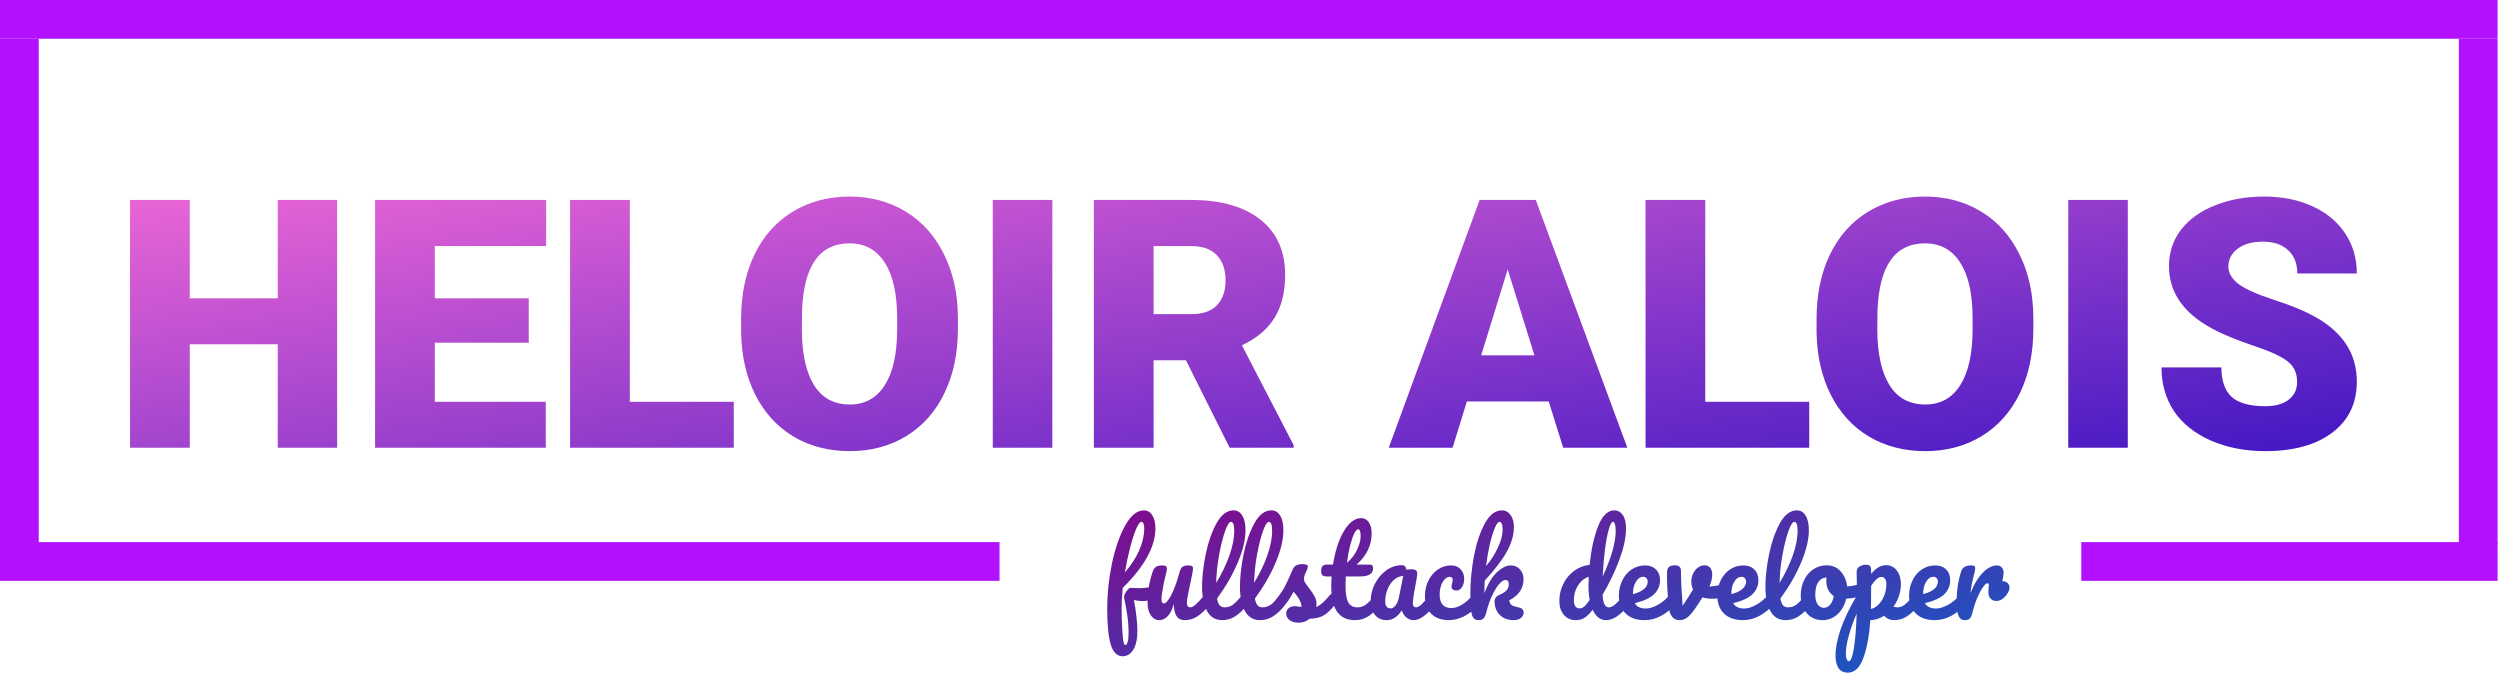<svg width="1033" height="278" viewBox="0 0 1033 278" fill="none" xmlns="http://www.w3.org/2000/svg">
<line x1="8" y1="16" x2="8" y2="225" stroke="url(#paint0_linear)" stroke-width="16"/>
<line x1="413.001" y1="232" x2="-0" y2="232" stroke="url(#paint1_linear)" stroke-width="16"/>
<line x1="1032.01" y1="232" x2="859.994" y2="232" stroke="url(#paint2_linear)" stroke-width="16"/>
<line x1="1024" y1="225" x2="1024" y2="16" stroke="url(#paint3_linear)" stroke-width="16"/>
<line x1="0" y1="8" x2="1032" y2="8" stroke="url(#paint4_linear)" stroke-width="16"/>
<g filter="url(#filter0_d)">
<path d="M139.305 181H114.766V138.25H78.415V181H53.735V78.625H78.415V119.266H114.766V78.625H139.305V181ZM218.477 137.617H179.665V162.016H225.508V181H154.985V78.625H225.649V97.68H179.665V119.266H218.477V137.617ZM260.243 162.016H303.204V181H235.563V78.625H260.243V162.016ZM395.805 131.922C395.805 141.906 393.954 150.742 390.25 158.43C386.547 166.117 381.274 172.047 374.43 176.219C367.633 180.344 359.875 182.406 351.157 182.406C342.438 182.406 334.704 180.414 327.954 176.43C321.204 172.398 315.93 166.656 312.133 159.203C308.383 151.75 306.415 143.195 306.227 133.539V127.773C306.227 117.742 308.055 108.906 311.711 101.266C315.415 93.578 320.688 87.648 327.532 83.477C334.422 79.305 342.25 77.219 351.016 77.219C359.688 77.219 367.422 79.281 374.219 83.406C381.016 87.531 386.29 93.414 390.04 101.055C393.836 108.648 395.758 117.367 395.805 127.211V131.922ZM370.704 127.633C370.704 117.461 368.993 109.75 365.571 104.5C362.196 99.203 357.344 96.555 351.016 96.555C338.641 96.555 332.102 105.836 331.399 124.398L331.329 131.922C331.329 141.953 332.993 149.664 336.321 155.055C339.649 160.445 344.594 163.141 351.157 163.141C357.391 163.141 362.196 160.492 365.571 155.195C368.946 149.898 370.657 142.281 370.704 132.344V127.633ZM434.829 181H410.219V78.625H434.829V181ZM490.024 144.859H476.665V181H451.985V78.625H492.274C504.415 78.625 513.907 81.32 520.75 86.711C527.594 92.102 531.016 99.719 531.016 109.562C531.016 116.688 529.563 122.594 526.657 127.281C523.797 131.969 519.297 135.766 513.157 138.672L534.532 179.945V181H508.094L490.024 144.859ZM476.665 125.805H492.274C496.961 125.805 500.477 124.586 502.821 122.148C505.211 119.664 506.407 116.219 506.407 111.812C506.407 107.406 505.211 103.961 502.821 101.477C500.43 98.945 496.915 97.68 492.274 97.68H476.665V125.805ZM639.93 161.875H606.11L600.204 181H573.836L611.383 78.625H634.586L672.415 181H645.907L639.93 161.875ZM612.016 142.82H634.024L622.985 107.312L612.016 142.82ZM704.618 162.016H747.579V181H679.938V78.625H704.618V162.016ZM840.18 131.922C840.18 141.906 838.329 150.742 834.625 158.43C830.922 166.117 825.649 172.047 818.805 176.219C812.008 180.344 804.25 182.406 795.532 182.406C786.813 182.406 779.079 180.414 772.329 176.43C765.579 172.398 760.305 166.656 756.508 159.203C752.758 151.75 750.79 143.195 750.602 133.539V127.773C750.602 117.742 752.43 108.906 756.086 101.266C759.79 93.578 765.063 87.648 771.907 83.477C778.797 79.305 786.625 77.219 795.391 77.219C804.063 77.219 811.797 79.281 818.594 83.406C825.391 87.531 830.665 93.414 834.415 101.055C838.211 108.648 840.133 117.367 840.18 127.211V131.922ZM815.079 127.633C815.079 117.461 813.368 109.75 809.946 104.5C806.571 99.203 801.719 96.555 795.391 96.555C783.016 96.555 776.477 105.836 775.774 124.398L775.704 131.922C775.704 141.953 777.368 149.664 780.696 155.055C784.024 160.445 788.969 163.141 795.532 163.141C801.766 163.141 806.571 160.492 809.946 155.195C813.321 149.898 815.032 142.281 815.079 132.344V127.633ZM879.204 181H854.594V78.625H879.204V181ZM949.165 153.789C949.165 150.18 947.875 147.367 945.297 145.352C942.766 143.336 938.29 141.25 931.868 139.094C925.446 136.938 920.196 134.852 916.118 132.836C902.852 126.32 896.219 117.367 896.219 105.977C896.219 100.305 897.86 95.312 901.141 91C904.469 86.641 909.157 83.266 915.204 80.875C921.25 78.438 928.047 77.219 935.594 77.219C942.954 77.219 949.54 78.531 955.352 81.156C961.211 83.781 965.758 87.531 968.993 92.406C972.227 97.234 973.844 102.766 973.844 109H949.235C949.235 104.828 947.946 101.594 945.368 99.297C942.836 97 939.391 95.852 935.032 95.852C930.625 95.852 927.133 96.836 924.555 98.805C922.024 100.727 920.758 103.188 920.758 106.188C920.758 108.812 922.165 111.203 924.977 113.359C927.79 115.469 932.735 117.672 939.813 119.969C946.891 122.219 952.704 124.656 957.25 127.281C968.313 133.656 973.844 142.445 973.844 153.648C973.844 162.602 970.469 169.633 963.719 174.742C956.969 179.852 947.711 182.406 935.946 182.406C927.649 182.406 920.125 180.93 913.375 177.977C906.672 174.977 901.61 170.898 898.188 165.742C894.813 160.539 893.125 154.562 893.125 147.812H917.875C917.875 153.297 919.282 157.352 922.094 159.977C924.954 162.555 929.571 163.844 935.946 163.844C940.024 163.844 943.235 162.977 945.579 161.242C947.969 159.461 949.165 156.977 949.165 153.789Z" fill="url(#paint5_linear)"/>
</g>
<path d="M476.456 242.56C477.352 242.56 477.8 243.232 477.8 244.576C477.8 247.104 475.816 248.368 471.848 248.368C471.08 248.368 469.976 248.224 468.536 247.936C468.952 249.92 469.288 252.128 469.544 254.56C469.832 256.96 469.976 258.944 469.976 260.512C469.976 263.968 469.416 266.608 468.296 268.432C467.176 270.256 465.704 271.168 463.88 271.168C461.576 271.168 459.928 269.536 458.936 266.272C457.976 263.008 457.496 258.08 457.496 251.488C457.496 245.344 458.152 239.12 459.464 232.816C460.808 226.48 462.632 221.248 464.936 217.12C467.272 212.96 469.832 210.88 472.616 210.88C474.12 210.88 475.288 211.552 476.12 212.896C476.984 214.24 477.416 216.048 477.416 218.32C477.416 225.84 472.92 234.032 463.928 242.896C463.608 246.032 463.448 248.784 463.448 251.152C463.448 254.448 463.56 257.824 463.784 261.28C464.008 264.768 464.376 266.512 464.888 266.512C465.848 266.512 466.328 264.848 466.328 261.52C466.328 259.024 466.152 256.608 465.8 254.272C465.48 251.936 465.032 249.472 464.456 246.88C464.424 246.464 464.552 245.936 464.84 245.296C465.16 244.656 465.544 244.096 465.992 243.616C466.44 243.136 466.84 242.896 467.192 242.896C467.832 242.896 468.6 242.928 469.496 242.992C469.784 243.024 470.12 243.04 470.504 243.04C471.784 243.04 473.208 242.928 474.776 242.704C475.032 242.672 475.304 242.64 475.592 242.608C475.88 242.576 476.168 242.56 476.456 242.56ZM471.608 215.632C471.032 215.632 470.312 216.608 469.448 218.56C468.616 220.512 467.784 223.104 466.952 226.336C466.12 229.536 465.4 232.928 464.792 236.512C467.352 233.6 469.32 230.576 470.696 227.44C472.072 224.272 472.776 221.312 472.808 218.56C472.808 216.608 472.408 215.632 471.608 215.632ZM479.075 256.24C477.635 256.24 476.451 255.584 475.523 254.272C474.627 252.928 474.179 251.264 474.179 249.28C474.179 246.88 474.339 244.688 474.659 242.704C474.979 240.688 475.507 238.56 476.243 236.32C476.563 235.36 477.011 234.672 477.587 234.256C478.163 233.84 479.075 233.632 480.323 233.632C481.027 233.632 481.507 233.744 481.763 233.968C482.051 234.192 482.195 234.528 482.195 234.976C482.195 235.232 482.019 236.096 481.667 237.568C481.347 238.752 481.091 239.824 480.899 240.784C480.259 244.144 479.939 246.384 479.939 247.504C479.939 248.176 480.019 248.656 480.179 248.944C480.339 249.2 480.595 249.328 480.947 249.328C481.427 249.328 482.019 248.848 482.723 247.888C483.459 246.928 484.227 245.472 485.027 243.52C485.859 241.568 486.659 239.168 487.427 236.32C487.683 235.36 488.067 234.672 488.579 234.256C489.123 233.84 489.923 233.632 490.979 233.632C491.715 233.632 492.227 233.728 492.515 233.92C492.803 234.08 492.947 234.4 492.947 234.88C492.947 235.68 492.547 237.872 491.747 241.456C490.851 245.552 490.403 248.08 490.403 249.04C490.403 249.648 490.531 250.128 490.787 250.48C491.043 250.8 491.379 250.96 491.795 250.96C492.435 250.96 493.187 250.576 494.051 249.808C494.947 249.008 496.131 247.728 497.603 245.968C497.987 245.52 498.419 245.296 498.899 245.296C499.315 245.296 499.635 245.488 499.859 245.872C500.115 246.256 500.243 246.784 500.243 247.456C500.243 248.736 499.939 249.728 499.331 250.432C497.955 252.128 496.467 253.52 494.867 254.608C493.299 255.696 491.507 256.24 489.491 256.24C487.955 256.24 486.819 255.648 486.083 254.464C485.379 253.28 485.027 251.616 485.027 249.472C484.483 251.648 483.667 253.328 482.579 254.512C481.491 255.664 480.323 256.24 479.075 256.24ZM514.543 245.296C514.959 245.296 515.279 245.488 515.503 245.872C515.759 246.256 515.887 246.784 515.887 247.456C515.887 248.736 515.583 249.728 514.975 250.432C513.599 252.128 512.095 253.52 510.463 254.608C508.863 255.696 507.039 256.24 504.991 256.24C502.175 256.24 500.079 254.96 498.703 252.4C497.359 249.84 496.687 246.528 496.687 242.464C496.687 238.56 497.183 234.112 498.175 229.12C499.199 224.128 500.687 219.84 502.639 216.256C504.623 212.672 506.975 210.88 509.695 210.88C511.231 210.88 512.431 211.6 513.295 213.04C514.191 214.448 514.639 216.48 514.639 219.136C514.639 222.944 513.583 227.36 511.471 232.384C509.359 237.408 506.495 242.384 502.879 247.312C503.103 248.624 503.471 249.568 503.983 250.144C504.495 250.688 505.167 250.96 505.999 250.96C507.311 250.96 508.463 250.592 509.455 249.856C510.447 249.088 511.711 247.792 513.247 245.968C513.631 245.52 514.063 245.296 514.543 245.296ZM508.639 215.632C507.903 215.632 507.071 216.96 506.143 219.616C505.215 222.272 504.399 225.568 503.695 229.504C502.991 233.44 502.607 237.216 502.543 240.832C504.815 237.088 506.623 233.344 507.967 229.6C509.311 225.824 509.983 222.384 509.983 219.28C509.983 216.848 509.535 215.632 508.639 215.632ZM530.199 245.296C530.615 245.296 530.935 245.488 531.159 245.872C531.415 246.256 531.543 246.784 531.543 247.456C531.543 248.736 531.239 249.728 530.631 250.432C529.255 252.128 527.751 253.52 526.119 254.608C524.519 255.696 522.695 256.24 520.647 256.24C517.831 256.24 515.735 254.96 514.359 252.4C513.015 249.84 512.343 246.528 512.343 242.464C512.343 238.56 512.839 234.112 513.831 229.12C514.855 224.128 516.343 219.84 518.295 216.256C520.279 212.672 522.631 210.88 525.351 210.88C526.887 210.88 528.087 211.6 528.951 213.04C529.847 214.448 530.295 216.48 530.295 219.136C530.295 222.944 529.239 227.36 527.127 232.384C525.015 237.408 522.151 242.384 518.535 247.312C518.759 248.624 519.127 249.568 519.639 250.144C520.151 250.688 520.823 250.96 521.655 250.96C522.967 250.96 524.119 250.592 525.111 249.856C526.103 249.088 527.367 247.792 528.903 245.968C529.287 245.52 529.719 245.296 530.199 245.296ZM524.295 215.632C523.559 215.632 522.727 216.96 521.799 219.616C520.871 222.272 520.055 225.568 519.351 229.504C518.647 233.44 518.263 237.216 518.199 240.832C520.471 237.088 522.279 233.344 523.623 229.6C524.967 225.824 525.639 222.384 525.639 219.28C525.639 216.848 525.191 215.632 524.295 215.632ZM536.591 257.296C534.927 257.296 533.647 256.912 532.751 256.144C531.887 255.376 531.455 254.512 531.455 253.552C531.455 252.72 531.759 252 532.367 251.392C532.975 250.784 533.871 250.48 535.055 250.48C535.471 250.48 535.951 250.528 536.495 250.624C537.071 250.688 537.503 250.736 537.791 250.768C537.759 249.936 537.567 249.152 537.215 248.416C536.895 247.68 536.479 246.976 535.967 246.304C535.455 245.6 534.975 244.992 534.527 244.48C533.535 246.368 532.543 247.936 531.551 249.184C530.591 250.432 529.535 251.616 528.383 252.736C527.807 253.312 527.199 253.6 526.559 253.6C526.047 253.6 525.631 253.424 525.311 253.072C524.991 252.688 524.831 252.224 524.831 251.68C524.831 251.04 525.055 250.448 525.503 249.904L526.127 249.136C527.887 246.96 529.215 245.168 530.111 243.76C530.655 242.832 531.295 241.6 532.031 240.064C532.767 238.496 533.487 236.88 534.191 235.216C534.799 233.808 536.063 233.104 537.983 233.104C538.879 233.104 539.503 233.184 539.855 233.344C540.207 233.504 540.383 233.76 540.383 234.112C540.383 234.304 540.319 234.608 540.191 235.024C540.063 235.44 539.887 235.856 539.663 236.272C539.087 237.424 538.799 238.4 538.799 239.2C538.799 239.68 538.959 240.208 539.279 240.784C539.631 241.36 540.159 242.08 540.863 242.944C541.887 244.288 542.655 245.44 543.167 246.4C543.711 247.328 543.983 248.352 543.983 249.472C543.983 249.792 543.951 250.24 543.887 250.816C545.455 250.208 547.295 248.592 549.407 245.968C549.791 245.52 550.223 245.296 550.703 245.296C551.119 245.296 551.439 245.488 551.663 245.872C551.919 246.256 552.047 246.784 552.047 247.456C552.047 248.672 551.743 249.664 551.135 250.432C549.535 252.416 547.999 253.776 546.527 254.512C545.087 255.216 543.295 255.6 541.151 255.664C539.871 256.752 538.351 257.296 536.591 257.296ZM569.556 245.296C569.972 245.296 570.292 245.488 570.516 245.872C570.772 246.256 570.9 246.784 570.9 247.456C570.9 248.736 570.596 249.728 569.988 250.432C568.612 252.128 567.108 253.52 565.476 254.608C563.844 255.696 561.972 256.24 559.86 256.24C553.332 256.24 550.068 251.648 550.068 242.464C550.068 241.056 550.116 239.632 550.212 238.192H548.34C547.38 238.192 546.724 238.016 546.372 237.664C546.052 237.312 545.892 236.752 545.892 235.984C545.892 234.192 546.612 233.296 548.052 233.296H550.788C551.332 229.776 552.164 226.56 553.284 223.648C554.404 220.736 555.748 218.416 557.316 216.688C558.916 214.96 560.628 214.096 562.452 214.096C563.796 214.096 564.852 214.688 565.62 215.872C566.388 217.056 566.772 218.544 566.772 220.336C566.772 225.296 564.692 229.616 560.532 233.296H565.908C566.42 233.296 566.788 233.408 567.012 233.632C567.236 233.856 567.348 234.272 567.348 234.88C567.348 237.088 565.54 238.192 561.924 238.192H556.068C556.004 239.792 555.972 241.04 555.972 241.936C555.972 245.264 556.356 247.6 557.124 248.944C557.924 250.288 559.172 250.96 560.868 250.96C562.244 250.96 563.46 250.544 564.516 249.712C565.572 248.88 566.82 247.632 568.26 245.968C568.644 245.52 569.076 245.296 569.556 245.296ZM561.156 218.704C560.676 218.704 560.132 219.312 559.524 220.528C558.948 221.712 558.388 223.376 557.844 225.52C557.332 227.632 556.9 229.984 556.548 232.576C558.436 230.944 559.844 229.12 560.772 227.104C561.732 225.056 562.212 223.2 562.212 221.536C562.212 219.648 561.86 218.704 561.156 218.704ZM572.895 256.24C570.911 256.24 569.327 255.52 568.143 254.08C566.959 252.64 566.367 250.752 566.367 248.416C566.367 245.856 566.959 243.44 568.143 241.168C569.327 238.864 570.895 237.024 572.847 235.648C574.831 234.24 576.927 233.536 579.135 233.536C579.839 233.536 580.303 233.68 580.527 233.968C580.783 234.224 580.991 234.704 581.151 235.408C581.823 235.28 582.527 235.216 583.263 235.216C584.831 235.216 585.615 235.776 585.615 236.896C585.615 237.568 585.375 239.168 584.895 241.696C584.159 245.376 583.791 247.936 583.791 249.376C583.791 249.856 583.903 250.24 584.127 250.528C584.383 250.816 584.703 250.96 585.087 250.96C585.695 250.96 586.431 250.576 587.295 249.808C588.159 249.008 589.327 247.728 590.799 245.968C591.183 245.52 591.615 245.296 592.095 245.296C592.511 245.296 592.831 245.488 593.055 245.872C593.311 246.256 593.439 246.784 593.439 247.456C593.439 248.736 593.135 249.728 592.527 250.432C591.215 252.064 589.823 253.44 588.351 254.56C586.879 255.68 585.455 256.24 584.079 256.24C583.023 256.24 582.047 255.888 581.151 255.184C580.287 254.448 579.631 253.456 579.183 252.208C577.519 254.896 575.423 256.24 572.895 256.24ZM574.623 251.392C575.327 251.392 575.999 250.976 576.639 250.144C577.279 249.312 577.743 248.208 578.031 246.832L579.807 238C578.463 238.032 577.215 238.544 576.063 239.536C574.943 240.496 574.047 241.776 573.375 243.376C572.703 244.976 572.367 246.672 572.367 248.464C572.367 249.456 572.559 250.192 572.943 250.672C573.359 251.152 573.919 251.392 574.623 251.392ZM598.706 256.24C595.57 256.24 593.122 255.36 591.362 253.6C589.634 251.808 588.77 249.456 588.77 246.544C588.77 243.952 589.282 241.68 590.306 239.728C591.33 237.776 592.658 236.272 594.29 235.216C595.922 234.16 597.634 233.632 599.426 233.632C601.186 233.632 602.546 234.16 603.506 235.216C604.498 236.24 604.994 237.568 604.994 239.2C604.994 240.544 604.69 241.68 604.082 242.608C603.506 243.536 602.738 244 601.778 244C601.17 244 600.674 243.856 600.29 243.568C599.938 243.28 599.762 242.88 599.762 242.368C599.762 242.144 599.794 241.888 599.858 241.6C599.922 241.312 599.97 241.104 600.002 240.976C600.162 240.496 600.242 240.048 600.242 239.632C600.242 239.216 600.13 238.896 599.906 238.672C599.714 238.448 599.426 238.336 599.042 238.336C598.306 238.336 597.618 238.672 596.978 239.344C596.338 239.984 595.826 240.864 595.442 241.984C595.058 243.104 594.866 244.336 594.866 245.68C594.866 249.392 596.482 251.248 599.714 251.248C601.026 251.248 602.434 250.816 603.938 249.952C605.474 249.056 606.978 247.728 608.45 245.968C608.834 245.52 609.266 245.296 609.746 245.296C610.162 245.296 610.482 245.488 610.706 245.872C610.962 246.256 611.09 246.784 611.09 247.456C611.09 248.672 610.786 249.664 610.178 250.432C608.674 252.288 606.866 253.728 604.754 254.752C602.674 255.744 600.658 256.24 598.706 256.24ZM627.61 251.008C628.922 251.264 629.578 251.984 629.578 253.168C629.578 253.968 629.21 254.688 628.474 255.328C627.77 255.936 626.746 256.24 625.402 256.24C623.098 256.24 621.21 255.536 619.738 254.128C618.298 252.688 617.578 250.816 617.578 248.512C617.578 247.264 618.218 246.368 619.498 245.824C620.906 245.216 621.914 244.576 622.522 243.904C623.13 243.2 623.434 242.352 623.434 241.36C623.434 240.784 623.306 240.352 623.05 240.064C622.826 239.776 622.538 239.632 622.186 239.632C621.322 239.632 620.362 240.256 619.306 241.504C618.282 242.752 617.322 244.368 616.426 246.352C615.53 248.304 614.826 250.32 614.314 252.4C613.962 253.904 613.546 254.928 613.066 255.472C612.618 255.984 611.898 256.24 610.906 256.24C609.914 256.24 609.178 255.888 608.698 255.184C608.25 254.448 607.946 253.328 607.786 251.824C607.626 250.32 607.546 248.112 607.546 245.2C607.546 240.272 608.042 235.136 609.034 229.792C610.058 224.448 611.546 219.968 613.498 216.352C615.482 212.704 617.85 210.88 620.602 210.88C622.074 210.88 623.258 211.52 624.154 212.8C625.082 214.048 625.546 215.68 625.546 217.696C625.546 220.928 624.602 224.288 622.714 227.776C620.826 231.232 617.754 235.28 613.498 239.92C613.402 241.584 613.354 243.296 613.354 245.056C614.89 241.056 616.65 238.16 618.634 236.368C620.618 234.544 622.474 233.632 624.202 233.632C625.802 233.632 627.082 234.176 628.042 235.264C629.034 236.352 629.53 237.696 629.53 239.296C629.53 241.056 629.082 242.672 628.186 244.144C627.29 245.616 625.754 246.928 623.578 248.08C623.77 249.04 624.154 249.712 624.73 250.096C625.338 250.448 626.298 250.752 627.61 251.008ZM619.594 215.632C619.018 215.632 618.378 216.464 617.674 218.128C616.97 219.76 616.282 221.984 615.61 224.8C614.97 227.584 614.442 230.624 614.026 233.92C616.01 231.584 617.642 229.04 618.922 226.288C620.234 223.536 620.89 221.04 620.89 218.8C620.89 217.776 620.778 216.992 620.554 216.448C620.33 215.904 620.01 215.632 619.594 215.632ZM672.209 245.296C672.625 245.296 672.945 245.488 673.169 245.872C673.425 246.256 673.553 246.784 673.553 247.456C673.553 248.736 673.249 249.728 672.641 250.432C671.329 252.032 669.889 253.408 668.321 254.56C666.753 255.68 665.201 256.24 663.665 256.24C661.233 256.24 659.377 254.816 658.097 251.968C656.753 253.664 655.569 254.8 654.545 255.376C653.553 255.952 652.385 256.24 651.041 256.24C649.089 256.24 647.473 255.52 646.193 254.08C644.945 252.608 644.321 250.704 644.321 248.368C644.321 245.808 644.865 243.44 645.953 241.264C647.041 239.056 648.529 237.264 650.417 235.888C652.337 234.48 654.481 233.648 656.849 233.392C657.457 227.184 658.609 221.888 660.305 217.504C662.033 213.088 664.289 210.88 667.073 210.88C668.449 210.88 669.585 211.504 670.481 212.752C671.409 214 671.873 215.888 671.873 218.416C671.873 222 670.993 226.192 669.233 230.992C667.473 235.792 665.121 240.72 662.177 245.776C662.305 247.632 662.577 248.96 662.993 249.76C663.441 250.56 664.001 250.96 664.673 250.96C665.537 250.96 666.417 250.576 667.313 249.808C668.209 249.04 669.409 247.76 670.913 245.968C671.297 245.52 671.729 245.296 672.209 245.296ZM666.545 215.584C665.937 215.584 665.329 216.672 664.721 218.848C664.113 220.992 663.585 223.808 663.137 227.296C662.721 230.784 662.417 234.432 662.225 238.24C665.809 230.432 667.601 224.16 667.601 219.424C667.601 218.208 667.489 217.264 667.265 216.592C667.073 215.92 666.833 215.584 666.545 215.584ZM652.721 251.392C653.329 251.392 653.937 251.152 654.545 250.672C655.153 250.16 655.921 249.232 656.849 247.888C656.529 246.16 656.369 244.224 656.369 242.08C656.369 241.312 656.401 240.064 656.465 238.336C654.705 238.88 653.233 240.064 652.049 241.888C650.897 243.68 650.321 245.68 650.321 247.888C650.321 250.224 651.121 251.392 652.721 251.392ZM691.056 245.296C691.472 245.296 691.792 245.488 692.016 245.872C692.272 246.256 692.4 246.784 692.4 247.456C692.4 248.736 692.096 249.728 691.488 250.432C690.304 251.872 688.624 253.2 686.448 254.416C684.304 255.632 682 256.24 679.536 256.24C676.176 256.24 673.568 255.328 671.712 253.504C669.856 251.68 668.928 249.184 668.928 246.016C668.928 243.808 669.392 241.76 670.32 239.872C671.248 237.952 672.528 236.432 674.16 235.312C675.824 234.192 677.696 233.632 679.776 233.632C681.632 233.632 683.12 234.192 684.24 235.312C685.36 236.4 685.92 237.888 685.92 239.776C685.92 241.984 685.12 243.888 683.52 245.488C681.952 247.056 679.28 248.304 675.504 249.232C676.304 250.704 677.824 251.44 680.064 251.44C681.504 251.44 683.136 250.944 684.96 249.952C686.816 248.928 688.416 247.6 689.76 245.968C690.144 245.52 690.576 245.296 691.056 245.296ZM678.96 238.336C677.776 238.336 676.768 239.024 675.936 240.4C675.136 241.776 674.736 243.44 674.736 245.392V245.488C676.624 245.04 678.112 244.368 679.2 243.472C680.288 242.576 680.832 241.536 680.832 240.352C680.832 239.744 680.656 239.264 680.304 238.912C679.984 238.528 679.536 238.336 678.96 238.336ZM712.486 241.408C712.582 241.376 712.742 241.36 712.966 241.36C713.446 241.36 713.814 241.52 714.07 241.84C714.326 242.16 714.454 242.592 714.454 243.136C714.454 244.128 714.262 244.912 713.878 245.488C713.494 246.032 712.918 246.432 712.15 246.688C710.678 247.168 709.11 247.408 707.446 247.408C706.038 247.408 704.71 247.216 703.462 246.832C702.534 248.336 701.51 249.888 700.39 251.488C699.11 253.312 698.006 254.56 697.078 255.232C696.15 255.904 695.094 256.24 693.91 256.24C692.598 256.24 691.558 255.728 690.79 254.704C690.054 253.68 689.59 252.064 689.398 249.856C689.014 245.376 688.822 241.456 688.822 238.096V236.416C688.854 235.36 689.142 234.624 689.686 234.208C690.23 233.792 691.046 233.584 692.134 233.584C692.966 233.584 693.574 233.776 693.958 234.16C694.374 234.512 694.582 235.12 694.582 235.984C694.582 239.664 694.806 244.448 695.254 250.336C697.174 247.488 698.614 245.216 699.574 243.52C699.094 242.592 698.854 241.488 698.854 240.208C698.854 239.12 699.094 238.064 699.574 237.04C700.054 236.016 700.71 235.184 701.542 234.544C702.374 233.904 703.318 233.584 704.374 233.584C705.302 233.584 706.054 233.92 706.63 234.592C707.206 235.232 707.494 236.176 707.494 237.424C707.494 238.864 707.11 240.512 706.342 242.368C707.558 242.304 709.174 242.064 711.19 241.648L712.486 241.408ZM731.696 245.296C732.112 245.296 732.432 245.488 732.656 245.872C732.912 246.256 733.04 246.784 733.04 247.456C733.04 248.736 732.736 249.728 732.128 250.432C730.944 251.872 729.264 253.2 727.088 254.416C724.944 255.632 722.64 256.24 720.176 256.24C716.816 256.24 714.208 255.328 712.352 253.504C710.496 251.68 709.568 249.184 709.568 246.016C709.568 243.808 710.032 241.76 710.96 239.872C711.888 237.952 713.168 236.432 714.8 235.312C716.464 234.192 718.336 233.632 720.416 233.632C722.272 233.632 723.76 234.192 724.88 235.312C726 236.4 726.56 237.888 726.56 239.776C726.56 241.984 725.76 243.888 724.16 245.488C722.592 247.056 719.92 248.304 716.144 249.232C716.944 250.704 718.464 251.44 720.704 251.44C722.144 251.44 723.776 250.944 725.6 249.952C727.456 248.928 729.056 247.6 730.4 245.968C730.784 245.52 731.216 245.296 731.696 245.296ZM719.6 238.336C718.416 238.336 717.408 239.024 716.576 240.4C715.776 241.776 715.376 243.44 715.376 245.392V245.488C717.264 245.04 718.752 244.368 719.84 243.472C720.928 242.576 721.472 241.536 721.472 240.352C721.472 239.744 721.296 239.264 720.944 238.912C720.624 238.528 720.176 238.336 719.6 238.336ZM747.324 245.296C747.74 245.296 748.06 245.488 748.284 245.872C748.54 246.256 748.668 246.784 748.668 247.456C748.668 248.736 748.364 249.728 747.756 250.432C746.38 252.128 744.876 253.52 743.244 254.608C741.644 255.696 739.82 256.24 737.772 256.24C734.956 256.24 732.86 254.96 731.484 252.4C730.14 249.84 729.468 246.528 729.468 242.464C729.468 238.56 729.964 234.112 730.956 229.12C731.98 224.128 733.468 219.84 735.42 216.256C737.404 212.672 739.756 210.88 742.476 210.88C744.012 210.88 745.212 211.6 746.076 213.04C746.972 214.448 747.42 216.48 747.42 219.136C747.42 222.944 746.364 227.36 744.252 232.384C742.14 237.408 739.276 242.384 735.66 247.312C735.884 248.624 736.252 249.568 736.764 250.144C737.276 250.688 737.948 250.96 738.78 250.96C740.092 250.96 741.244 250.592 742.236 249.856C743.228 249.088 744.492 247.792 746.028 245.968C746.412 245.52 746.844 245.296 747.324 245.296ZM741.42 215.632C740.684 215.632 739.852 216.96 738.924 219.616C737.996 222.272 737.18 225.568 736.476 229.504C735.772 233.44 735.388 237.216 735.324 240.832C737.596 237.088 739.404 233.344 740.748 229.6C742.092 225.824 742.764 222.384 742.764 219.28C742.764 216.848 742.316 215.632 741.42 215.632ZM769.268 241.264C769.684 241.264 770.004 241.472 770.228 241.888C770.452 242.304 770.564 242.832 770.564 243.472C770.564 245.008 770.1 245.92 769.172 246.208C767.252 246.88 765.14 247.264 762.836 247.36C762.228 250.048 761.028 252.208 759.236 253.84C757.444 255.44 755.412 256.24 753.14 256.24C751.22 256.24 749.572 255.776 748.196 254.848C746.852 253.92 745.828 252.688 745.124 251.152C744.42 249.616 744.068 247.952 744.068 246.16C744.068 243.728 744.532 241.568 745.46 239.68C746.388 237.76 747.668 236.272 749.3 235.216C750.932 234.128 752.74 233.584 754.724 233.584C757.156 233.584 759.108 234.432 760.58 236.128C762.084 237.792 762.964 239.856 763.22 242.32C764.724 242.224 766.516 241.904 768.596 241.36C768.852 241.296 769.076 241.264 769.268 241.264ZM753.524 251.152C754.548 251.152 755.428 250.736 756.164 249.904C756.932 249.072 757.444 247.872 757.7 246.304C756.708 245.632 755.94 244.752 755.396 243.664C754.884 242.576 754.628 241.424 754.628 240.208C754.628 239.696 754.676 239.184 754.772 238.672H754.532C753.252 238.672 752.18 239.296 751.316 240.544C750.484 241.76 750.068 243.488 750.068 245.728C750.068 247.488 750.404 248.832 751.076 249.76C751.78 250.688 752.596 251.152 753.524 251.152ZM792.077 245.296C792.493 245.296 792.813 245.488 793.037 245.872C793.293 246.256 793.421 246.784 793.421 247.456C793.421 248.736 793.117 249.728 792.509 250.432C791.133 252.128 789.645 253.52 788.045 254.608C786.477 255.696 784.685 256.24 782.669 256.24C780.973 256.24 779.597 255.632 778.541 254.416C776.717 255.6 774.813 256.208 772.829 256.24C772.413 262.416 771.469 267.568 769.997 271.696C768.525 275.856 766.365 277.936 763.517 277.936C761.789 277.936 760.509 277.312 759.677 276.064C758.845 274.816 758.429 273.088 758.429 270.88C758.429 267.744 759.149 264.08 760.589 259.888C762.029 255.728 764.253 251.136 767.261 246.112C767.261 241.44 767.229 238.192 767.165 236.368C767.133 235.44 767.501 234.704 768.269 234.16C769.037 233.616 769.997 233.344 771.149 233.344C771.821 233.344 772.301 233.488 772.589 233.776C772.909 234.032 773.085 234.56 773.117 235.36C773.117 236.16 773.133 236.752 773.165 237.136C774.189 235.856 775.197 234.944 776.189 234.4C777.181 233.824 778.237 233.536 779.357 233.536C781.149 233.536 782.605 234.256 783.725 235.696C784.877 237.136 785.453 239.024 785.453 241.36C785.453 243.056 785.181 244.704 784.637 246.304C784.093 247.904 783.341 249.36 782.381 250.672C783.053 250.864 783.613 250.96 784.061 250.96C785.117 250.96 786.125 250.576 787.085 249.808C788.045 249.04 789.277 247.76 790.781 245.968C791.165 245.52 791.597 245.296 792.077 245.296ZM773.069 251.632C774.221 251.376 775.277 250.752 776.237 249.76C777.229 248.736 778.013 247.488 778.589 246.016C779.165 244.512 779.453 242.944 779.453 241.312C779.453 240.352 779.261 239.632 778.877 239.152C778.493 238.64 777.981 238.384 777.341 238.384C776.189 238.384 774.797 239.6 773.165 242.032C773.133 243.44 773.117 245.504 773.117 248.224C773.117 249.696 773.101 250.832 773.069 251.632ZM763.901 273.232C764.765 273.232 765.485 271.344 766.061 267.568C766.637 263.824 767.005 259.152 767.165 253.552C765.789 256.752 764.701 259.808 763.901 262.72C763.101 265.632 762.701 268.08 762.701 270.064C762.701 271.088 762.829 271.872 763.085 272.416C763.309 272.96 763.581 273.232 763.901 273.232ZM810.962 245.296C811.378 245.296 811.698 245.488 811.922 245.872C812.178 246.256 812.306 246.784 812.306 247.456C812.306 248.736 812.002 249.728 811.394 250.432C810.21 251.872 808.53 253.2 806.354 254.416C804.21 255.632 801.906 256.24 799.442 256.24C796.082 256.24 793.474 255.328 791.618 253.504C789.762 251.68 788.834 249.184 788.834 246.016C788.834 243.808 789.298 241.76 790.226 239.872C791.154 237.952 792.434 236.432 794.066 235.312C795.73 234.192 797.602 233.632 799.682 233.632C801.538 233.632 803.026 234.192 804.146 235.312C805.266 236.4 805.826 237.888 805.826 239.776C805.826 241.984 805.026 243.888 803.426 245.488C801.858 247.056 799.186 248.304 795.41 249.232C796.21 250.704 797.73 251.44 799.97 251.44C801.41 251.44 803.042 250.944 804.866 249.952C806.722 248.928 808.322 247.6 809.666 245.968C810.05 245.52 810.482 245.296 810.962 245.296ZM798.866 238.336C797.682 238.336 796.674 239.024 795.842 240.4C795.042 241.776 794.642 243.44 794.642 245.392V245.488C796.53 245.04 798.018 244.368 799.106 243.472C800.194 242.576 800.738 241.536 800.738 240.352C800.738 239.744 800.562 239.264 800.21 238.912C799.89 238.528 799.442 238.336 798.866 238.336ZM827.79 240.208C828.494 240.208 829.086 240.464 829.566 240.976C830.078 241.456 830.334 242.064 830.334 242.8C830.334 243.216 830.238 243.664 830.046 244.144C829.534 245.328 828.814 246.32 827.886 247.12C826.958 247.92 825.934 248.32 824.814 248.32C823.918 248.32 823.15 248 822.51 247.36C821.902 246.72 821.598 245.856 821.598 244.768C821.598 244.16 821.63 243.504 821.694 242.8C821.758 242.288 821.79 241.936 821.79 241.744C821.79 241.488 821.726 241.296 821.598 241.168C821.502 241.04 821.374 240.976 821.214 240.976C820.766 240.976 820.158 241.52 819.39 242.608C818.622 243.664 817.854 245.072 817.086 246.832C816.318 248.592 815.694 250.448 815.214 252.4C814.862 253.936 814.462 254.96 814.014 255.472C813.566 255.984 812.83 256.24 811.806 256.24C810.59 256.24 809.726 255.6 809.214 254.32C808.734 253.04 808.494 250.992 808.494 248.176C808.494 244.016 809.086 240.064 810.27 236.32C810.558 235.392 811.022 234.72 811.662 234.304C812.334 233.856 813.262 233.632 814.446 233.632C815.086 233.632 815.534 233.712 815.79 233.872C816.046 234.032 816.174 234.336 816.174 234.784C816.174 235.296 815.934 236.448 815.454 238.24C815.134 239.52 814.878 240.64 814.686 241.6C814.494 242.56 814.334 243.744 814.206 245.152C815.262 242.4 816.446 240.16 817.758 238.432C819.07 236.704 820.35 235.472 821.598 234.736C822.846 234 823.982 233.632 825.006 233.632C825.934 233.632 826.638 233.904 827.118 234.448C827.63 234.96 827.886 235.728 827.886 236.752C827.886 237.36 827.71 238.512 827.358 240.208H827.79Z" fill="url(#paint6_linear)"/>
<defs>
<filter id="filter0_d" x="49.735" y="77.219" width="928.109" height="113.188" filterUnits="userSpaceOnUse" color-interpolation-filters="sRGB">
<feFlood flood-opacity="0" result="BackgroundImageFix"/>
<feColorMatrix in="SourceAlpha" type="matrix" values="0 0 0 0 0 0 0 0 0 0 0 0 0 0 0 0 0 0 127 0"/>
<feOffset dy="4"/>
<feGaussianBlur stdDeviation="2"/>
<feColorMatrix type="matrix" values="0 0 0 0 0 0 0 0 0 0 0 0 0 0 0 0 0 0 0.25 0"/>
<feBlend mode="normal" in2="BackgroundImageFix" result="effect1_dropShadow"/>
<feBlend mode="normal" in="SourceGraphic" in2="effect1_dropShadow" result="shape"/>
</filter>
<linearGradient id="paint0_linear" x1="0" y1="120.5" x2="-1" y2="120.5" gradientUnits="userSpaceOnUse">
<stop stop-color="#B210FF"/>
<stop offset="1" stop-color="#E59D79"/>
<stop offset="1" stop-color="#B210FF"/>
</linearGradient>
<linearGradient id="paint1_linear" x1="206.5" y1="224" x2="206.5" y2="223" gradientUnits="userSpaceOnUse">
<stop stop-color="#B210FF"/>
<stop offset="1" stop-color="#E59D79"/>
<stop offset="1" stop-color="#B210FF"/>
</linearGradient>
<linearGradient id="paint2_linear" x1="946" y1="224" x2="946" y2="223" gradientUnits="userSpaceOnUse">
<stop stop-color="#B210FF"/>
<stop offset="1" stop-color="#E59D79"/>
<stop offset="1" stop-color="#B210FF"/>
</linearGradient>
<linearGradient id="paint3_linear" x1="1032" y1="120.5" x2="1033" y2="120.5" gradientUnits="userSpaceOnUse">
<stop stop-color="#B210FF"/>
<stop offset="1" stop-color="#E59D79"/>
<stop offset="1" stop-color="#B210FF"/>
</linearGradient>
<linearGradient id="paint4_linear" x1="516" y1="16" x2="516" y2="17" gradientUnits="userSpaceOnUse">
<stop stop-color="#B210FF"/>
<stop offset="1" stop-color="#E59D79"/>
<stop offset="1" stop-color="#B210FF"/>
</linearGradient>
<linearGradient id="paint5_linear" x1="46.001" y1="47" x2="90.834" y2="333.996" gradientUnits="userSpaceOnUse">
<stop stop-color="#FF6FD8"/>
<stop offset="1" stop-color="#3813C2"/>
</linearGradient>
<linearGradient id="paint6_linear" x1="455" y1="194" x2="490.834" y2="353.973" gradientUnits="userSpaceOnUse">
<stop stop-color="#8E0288"/>
<stop offset="1" stop-color="#125BC6"/>
</linearGradient>
</defs>
</svg>
